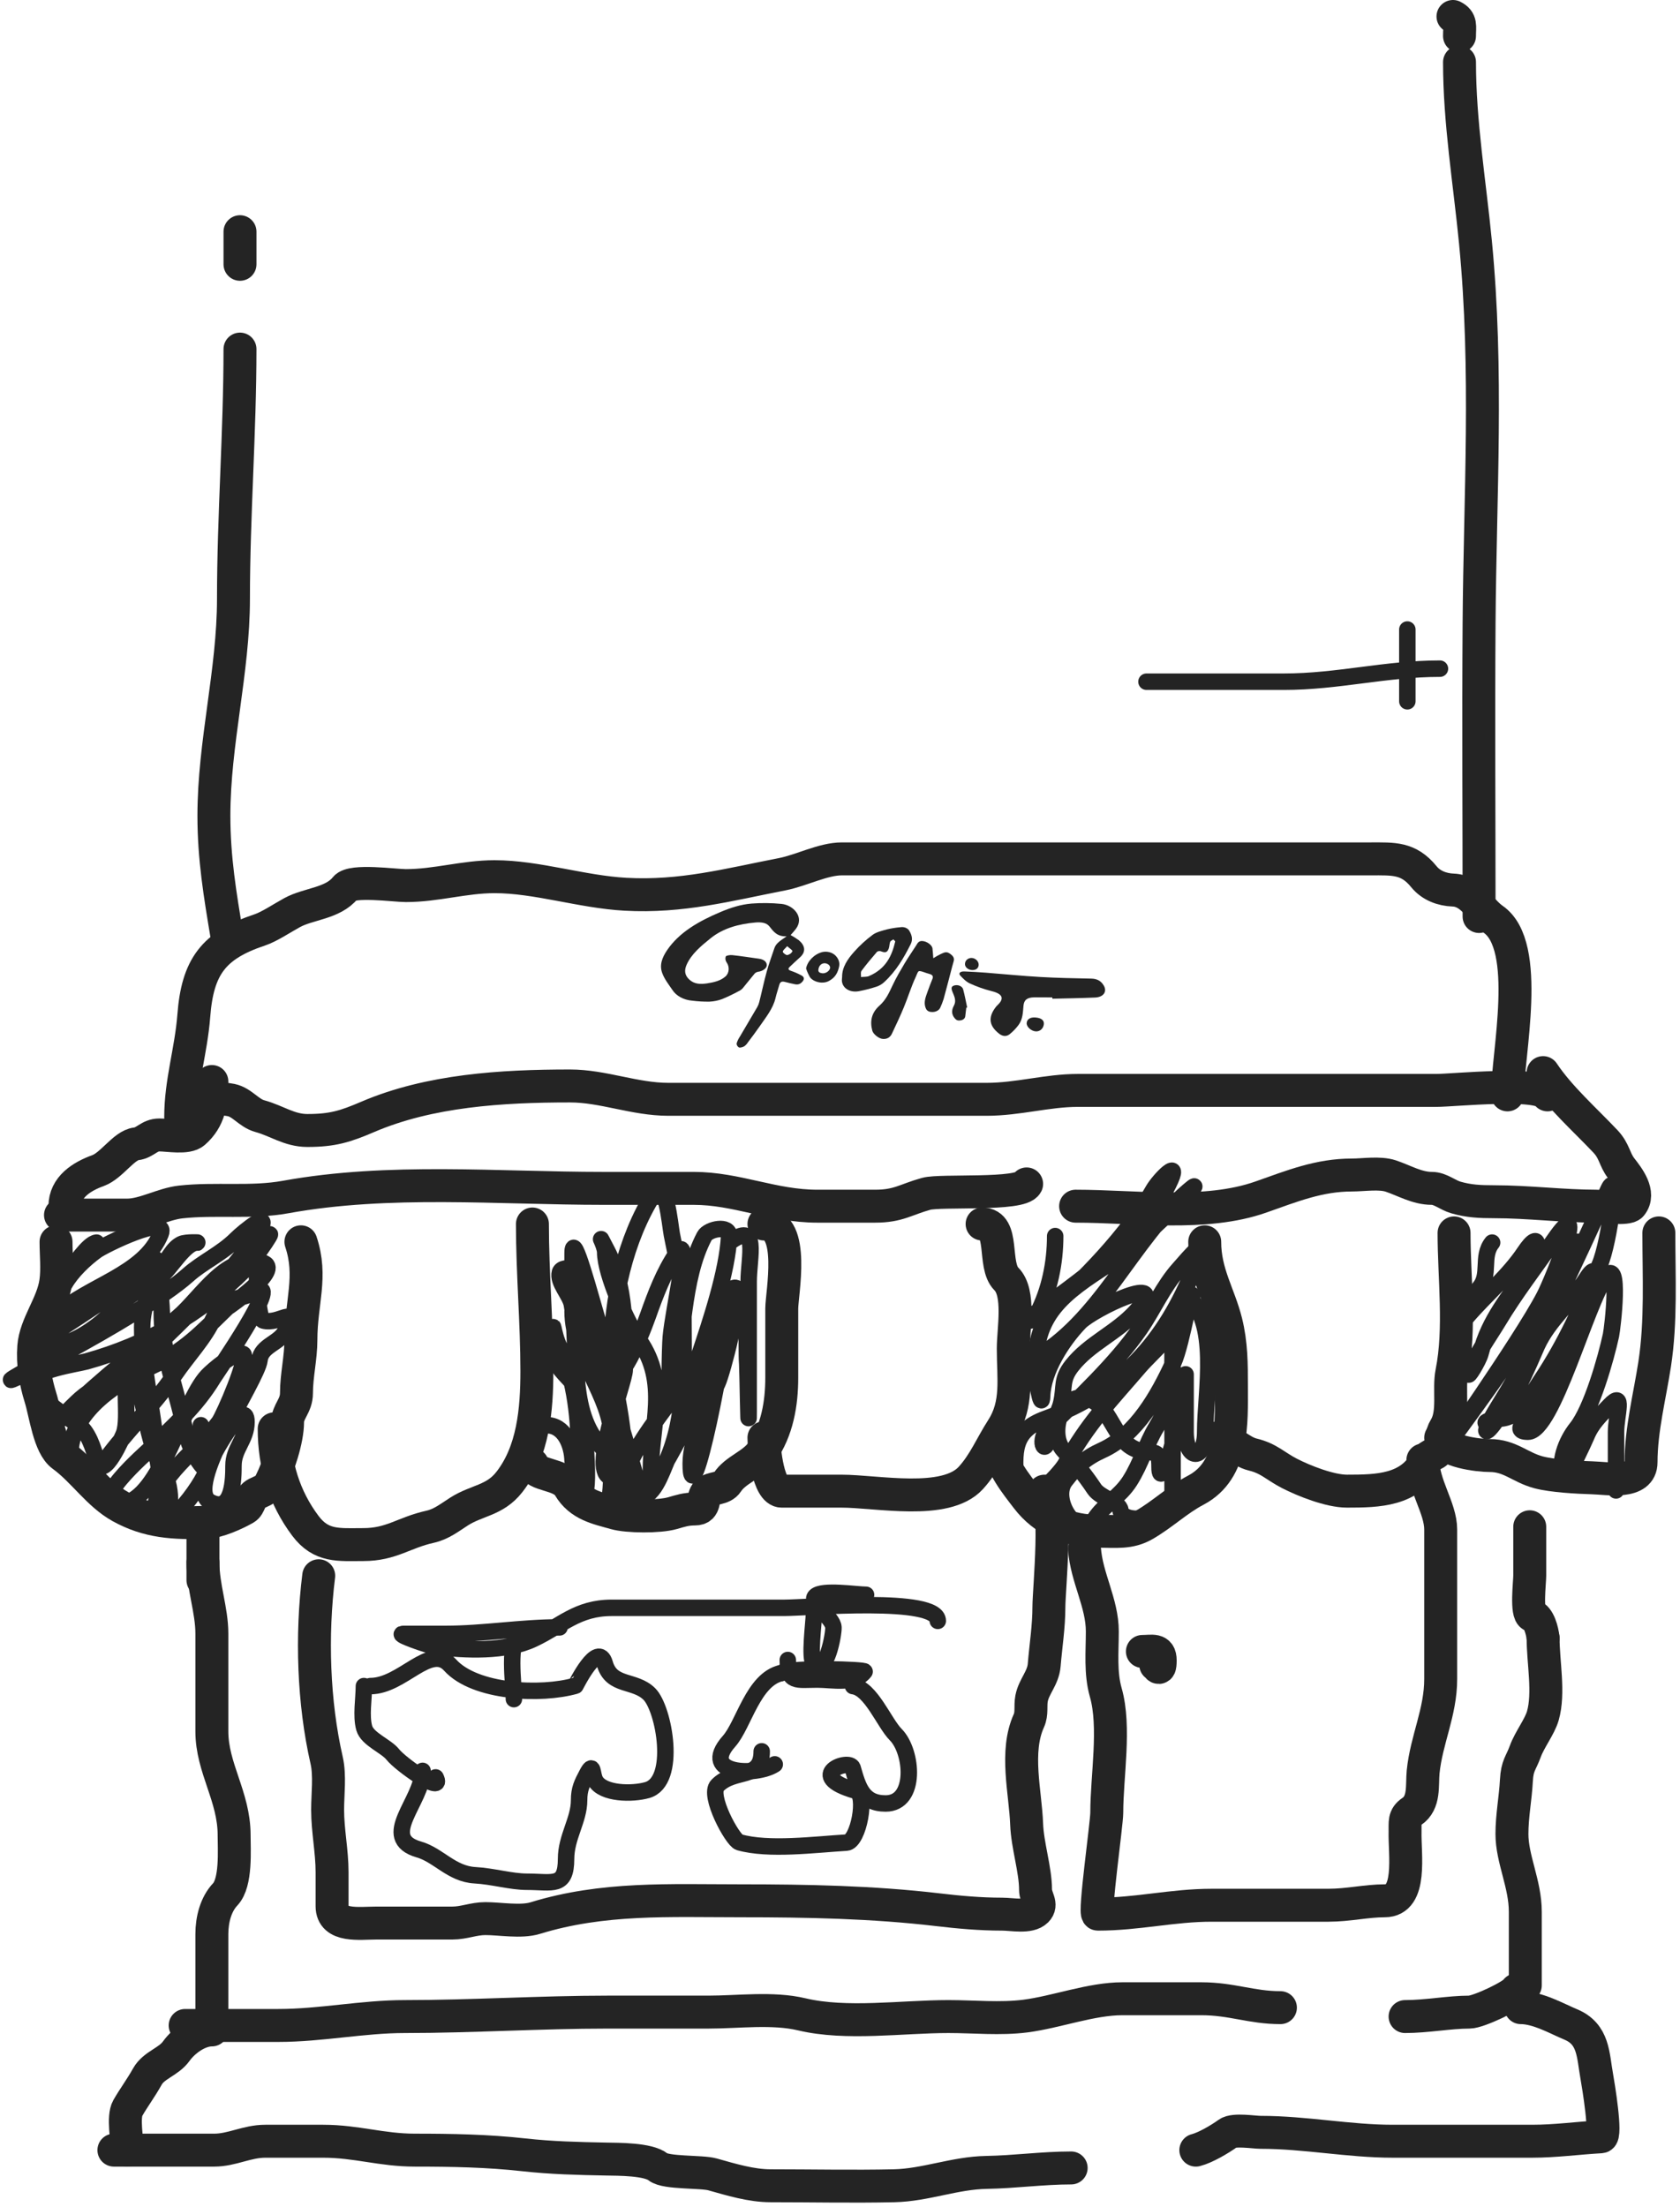 <svg width="306" height="402" viewBox="0 0 306 402" fill="none" xmlns="http://www.w3.org/2000/svg">
<path d="M38.589 368.899C38.589 363.357 38.589 357.816 38.589 352.274C38.589 349.59 39.318 346.825 41.022 345.021C43.071 342.851 42.644 336.923 42.644 334.208C42.644 327.209 38.589 322.018 38.589 315.331C38.589 309.399 38.589 303.467 38.589 297.535C38.589 293.225 36.967 289.072 36.967 284.56" stroke="#242424" stroke-width="6" stroke-linecap="round"/>
<path d="M277.822 361.6C277.822 357.125 277.822 352.65 277.822 348.175C277.822 343.131 275.389 338.598 275.389 334.028C275.389 330.715 276.029 327.531 276.2 324.296C276.347 321.493 277.013 321.204 277.822 318.98C278.603 316.832 280.452 314.48 281.02 312.492C282.21 308.329 281.065 302.739 281.065 298.346" stroke="#242424" stroke-width="6" stroke-linecap="round"/>
<path d="M281.065 298.346C280.915 297.001 280.306 294.596 279.082 294.246C277.944 293.921 278.632 288.148 278.632 286.992C278.632 284.019 278.632 281.045 278.632 278.072" stroke="#242424" stroke-width="6" stroke-linecap="round"/>
<path d="M36.967 279.694V287.803" stroke="#242424" stroke-width="6" stroke-linecap="round"/>
<path d="M11.016 221.305C15.07 221.305 19.125 221.305 23.18 221.305C26.234 221.305 29.644 219.28 32.911 218.917C39.218 218.217 45.76 219.153 52.014 218.016C70.87 214.588 90.727 216.439 109.907 216.439C115.389 216.439 120.87 216.439 126.351 216.439C134.223 216.439 140.754 219.683 148.878 219.683C152.392 219.683 155.906 219.683 159.42 219.683C163.637 219.683 164.947 218.473 168.701 217.431C171.337 216.698 185.926 217.762 186.993 215.628" stroke="#242424" stroke-width="6" stroke-linecap="round"/>
<path d="M195.914 219.683C206.757 219.683 219.56 221.58 229.659 218.016C235.42 215.983 240.288 214.007 246.238 214.007C248.318 214.007 251.308 213.519 253.312 214.187C255.766 215.005 258.103 216.439 260.79 216.439C262.367 216.439 263.637 217.658 265.206 218.106C267.548 218.776 269.526 218.872 272.144 218.872C278.364 218.872 284.695 219.683 290.751 219.683C291.735 219.683 296.414 220.346 297.103 219.503C298.892 217.317 296.483 214.309 295.301 212.79C294.045 211.176 294.101 209.662 292.418 207.879C288.675 203.917 284.053 199.837 281.064 195.355" stroke="#242424" stroke-width="6" stroke-linecap="round"/>
<path d="M38.59 196.976C38.59 200.667 38.181 203.776 35.346 206.257C34.069 207.375 30.648 206.708 29.038 206.708C27.153 206.708 26.489 208.132 24.803 208.33C22.556 208.594 20.354 212.291 17.865 213.196C14.882 214.28 11.828 216.177 11.828 219.683" stroke="#242424" stroke-width="6" stroke-linecap="round"/>
<path d="M10.206 226.171C10.206 228.55 10.498 231.112 10.161 233.469C9.569 237.614 6.459 241.202 6.151 245.273C5.917 248.382 6.443 251.549 7.368 254.509C8.306 257.511 8.945 263.327 11.377 265.097C15.179 267.862 17.852 272.138 21.965 274.423C26.956 277.195 31.728 277.471 37.598 277.261C39.642 277.188 42.822 275.769 44.627 274.738C45.584 274.191 45.419 272.675 46.699 272.035C48.046 271.361 48.616 271.356 49.312 269.962C50.697 267.193 52.376 262.247 52.376 259.015C52.376 257.074 53.998 256.081 53.998 253.743C53.998 250.51 54.809 247.315 54.809 244.012C54.809 237.192 56.931 232.537 54.809 226.171" stroke="#242424" stroke-width="6" stroke-linecap="round"/>
<path d="M49.941 260.231C49.941 266.791 51.779 272.773 55.618 277.892C58.518 281.759 61.709 281.316 66.16 281.316C71.317 281.316 73.505 279.143 78.325 278.072C80.406 277.61 81.908 276.382 83.641 275.279C86.855 273.233 90.104 273.311 92.742 269.962C97.13 264.393 97.788 256.756 97.788 249.734C97.788 240.82 96.977 231.908 96.977 222.927" stroke="#242424" stroke-width="6" stroke-linecap="round"/>
<path d="M96.978 266.719C97.457 268.872 102.2 268.314 103.646 270.773C105.622 274.132 108.897 274.7 112.026 275.594C114.329 276.252 120.058 276.286 122.479 275.594C123.927 275.18 124.923 274.828 126.578 274.828C128.66 274.828 127.79 272.76 128.786 271.765C129.672 270.879 131.627 271.281 132.48 269.962C133.97 267.66 137.107 266.855 138.788 264.466C141.57 260.512 142.392 255.609 142.392 250.905C142.392 246.715 142.392 242.525 142.392 238.335C142.392 235.634 144.936 222.927 139.148 222.927" stroke="#242424" stroke-width="6" stroke-linecap="round"/>
<path d="M139.146 261.853C139.146 264.13 139.934 271.584 142.39 271.584C146.01 271.584 149.629 271.584 153.248 271.584C159.75 271.584 172.205 274.221 176.811 269.197C179.28 266.502 180.525 263.353 182.533 260.231C185.444 255.703 184.56 251.1 184.56 245.634C184.56 242.066 185.856 235.486 183.298 232.929C180.773 230.403 183.089 222.927 178.883 222.927" stroke="#242424" stroke-width="6" stroke-linecap="round"/>
<path d="M182.127 263.475C182.127 266.731 185.142 270.358 187.038 272.846C190.225 277.03 194.85 278.883 200.013 278.883C203.256 278.883 205.74 279.265 208.438 277.712C211.755 275.802 214.427 273.184 217.809 271.404C224.736 267.758 224.297 259.091 224.297 252.482C224.297 248.443 224.296 244.729 223.305 240.768C222.045 235.725 219.431 231.879 219.431 226.171" stroke="#242424" stroke-width="6" stroke-linecap="round"/>
<path d="M221.865 261.853C224.07 262.098 225.891 264.371 228.173 264.916C231.126 265.623 232.291 267.029 234.841 268.34C237.547 269.732 242.248 271.584 245.338 271.584C251.024 271.584 256.861 271.46 259.8 265.908C260.425 264.727 261.697 265.142 262.233 263.655C262.719 262.306 262.419 261.358 263.224 260.051C264.931 257.277 263.814 253.093 264.44 249.959C266.046 241.932 264.846 232.813 264.846 224.549" stroke="#242424" stroke-width="6" stroke-linecap="round"/>
<path d="M262.412 261.853C262.975 264.387 269.346 265.097 271.333 265.097C275.064 265.097 276.842 267.257 280.253 268.16C282.794 268.833 287.37 269.077 289.985 269.151C292.896 269.235 298.905 270.374 298.905 266.313C298.905 260.382 300.491 254.271 301.383 248.472C302.588 240.637 302.149 232.558 302.149 224.549" stroke="#242424" stroke-width="6" stroke-linecap="round"/>
<path d="M35.346 200.22C37.532 200.22 39.957 199.911 42.104 200.355C44.144 200.778 45.303 202.731 47.33 203.284C50.407 204.123 52.696 205.897 55.98 205.897C60.592 205.897 62.919 205.157 66.973 203.419C78.231 198.594 91.401 197.787 103.826 197.787C109.896 197.787 115.569 200.22 121.757 200.22C126.218 200.22 130.678 200.22 135.138 200.22C144.705 200.22 154.271 200.22 163.837 200.22C169.123 200.22 174.41 200.22 179.696 200.22C185.443 200.22 190.724 198.598 196.32 198.598C206.517 198.598 216.714 198.598 226.911 198.598C238.475 198.598 250.039 198.598 261.602 198.598C264.792 198.598 280.631 196.918 281.876 199.409" stroke="#242424" stroke-width="6" stroke-linecap="round"/>
<path d="M274.577 199.409C274.577 192.026 278.986 172.283 271.964 167.422C269.483 165.704 268.16 162.235 264.665 162.105C262.683 162.032 260.676 161.306 259.349 159.672C256.522 156.193 253.804 156.429 249.617 156.429C224.778 156.429 199.939 156.429 175.1 156.429C167.846 156.429 160.593 156.429 153.339 156.429C149.899 156.429 145.961 158.545 142.481 159.222C132.614 161.141 124.144 163.439 113.918 162.871C105.931 162.428 97.803 159.672 90.085 159.672C84.522 159.672 79.505 161.294 73.91 161.294C71.886 161.294 64.13 160.184 62.917 161.7C60.63 164.559 56.215 164.578 53.231 166.205C51.376 167.217 49.072 168.778 47.329 169.359C38.863 172.181 35.984 176.095 35.3 184.992C34.805 191.429 32.912 197.043 32.912 203.464" stroke="#242424" stroke-width="6" stroke-linecap="round"/>
<path d="M33.723 368.899C39.384 368.899 45.046 368.899 50.708 368.899C58.443 368.899 66.033 367.277 73.73 367.277C86.055 367.277 98.415 366.466 110.673 366.466C116.801 366.466 122.928 366.466 129.055 366.466C134.452 366.466 140.745 365.611 146.04 366.872C154.173 368.808 164.305 367.277 172.756 367.277C177.333 367.277 182.228 367.773 186.768 367.187C192.438 366.455 198.733 364.033 204.429 364.033C209.219 364.033 214.01 364.033 218.801 364.033C224.388 364.033 227.921 365.655 233.218 365.655" stroke="#242424" stroke-width="6" stroke-linecap="round"/>
<path d="M255.926 367.277C259.883 367.277 263.984 366.466 267.64 366.466C269.282 366.466 275.69 363.431 276.2 362.411" stroke="#242424" stroke-width="6" stroke-linecap="round"/>
<path d="M277.01 365.655C280.112 365.655 283.607 367.675 286.111 368.719C290.322 370.473 290.138 374.313 290.842 378.18C291.121 379.717 292.666 389.114 291.607 389.173C287.374 389.408 283.339 389.984 279.038 389.984C270.583 389.984 262.128 389.984 253.673 389.984C245.672 389.984 237.764 388.362 229.614 388.362C228.415 388.362 224.761 387.747 223.667 388.542C222.231 389.587 219.554 391.17 217.811 391.606" stroke="#242424" stroke-width="6" stroke-linecap="round"/>
<path d="M195.103 394.85C189.927 394.85 184.841 395.572 179.695 395.661C173.865 395.761 168.59 397.969 162.845 398.093C155.359 398.256 147.853 398.093 140.364 398.093C136.809 398.093 133.204 396.981 129.776 396.021C127.738 395.45 121.32 395.834 119.865 394.669C118.048 393.216 112.645 393.272 110.314 393.228C105.26 393.132 100.445 393.017 95.446 392.462C88.828 391.726 82.291 391.606 75.578 391.606C69.491 391.606 64.93 389.984 58.863 389.984C55.349 389.984 51.835 389.984 48.321 389.984C44.943 389.984 42.281 391.606 38.995 391.606C32.912 391.606 26.83 391.606 20.748 391.606" stroke="#242424" stroke-width="6" stroke-linecap="round"/>
<path d="M23.181 391.606C23.181 389.778 22.348 385.562 23.271 383.947C24.327 382.098 25.695 380.267 26.83 378.225C28.024 376.076 30.67 375.572 32.101 373.584C33.527 371.604 36.19 369.71 38.589 369.71" stroke="#242424" stroke-width="6" stroke-linecap="round"/>
<path d="M58.052 286.993C56.693 297.863 57.075 310.021 59.494 320.602C60.13 323.385 59.674 326.763 59.674 329.613C59.674 333.428 60.485 337.157 60.485 340.966C60.485 343.039 60.485 345.111 60.485 347.183C60.485 351.029 65.494 350.247 68.549 350.247C73.16 350.247 77.77 350.247 82.381 350.247C84.54 350.247 86.237 349.436 88.418 349.436C91.045 349.436 94.904 350.137 97.474 349.346C109.839 345.541 121.924 346.192 134.913 346.192C147.015 346.192 158.981 346.427 170.775 347.814C174.617 348.266 178.479 348.625 182.534 348.625C184.37 348.625 187.485 349.305 188.796 347.994C189.939 346.852 188.616 345.695 188.616 344.165C188.616 340.554 187.132 336.081 186.994 332.226C186.788 326.464 184.828 319.051 187.4 313.394C188.006 312.059 187.626 310.751 187.895 309.339C188.314 307.139 189.992 305.663 190.193 303.257C190.49 299.689 191.049 296.232 191.049 292.669C191.049 289.547 192.765 272.848 190.238 271.584" stroke="#242424" stroke-width="6" stroke-linecap="round"/>
<path d="M197.535 282.127C197.906 287.325 200.779 291.966 200.779 297.129C200.779 300.853 200.389 304.686 201.41 308.258C203.206 314.545 201.59 323.491 201.59 330.153C201.59 332.162 199.243 348.625 199.968 348.625C207.249 348.625 213.511 347.003 220.692 347.003C227.781 347.003 234.869 347.003 241.957 347.003C245.59 347.003 248.865 346.192 252.23 346.192C257.276 346.192 255.82 337.748 255.924 333.577C255.965 331.944 255.668 330.91 257.14 329.928C259.538 328.33 258.974 325.109 259.213 322.72C259.797 316.88 262.412 311.851 262.412 305.825C262.412 296.739 262.412 287.653 262.412 278.568C262.412 274.633 259.168 270.447 259.168 265.908" stroke="#242424" stroke-width="6" stroke-linecap="round"/>
<path d="M210.511 303.212C210.511 302.706 211.322 305.072 211.322 302.401C211.322 300.253 209.84 300.779 208.078 300.779" stroke="#242424" stroke-width="6" stroke-linecap="round"/>
<path d="M143.289 170.532C141.548 170.615 140.88 169.663 140.139 168.722C139.578 168.008 138.566 167.939 137.63 168.011C134.509 168.277 131.667 169.083 129.441 170.879C127.678 172.299 125.945 173.742 125.071 175.689C124.632 176.681 124.651 177.585 125.562 178.417C126.474 179.249 127.54 179.282 128.758 179.11C130.037 178.915 131.236 178.637 132.13 177.849C132.86 177.214 132.895 176.061 132.367 175.311C132.128 174.973 132.062 174.578 132.186 174.211C132.274 174.024 132.97 173.912 133.369 173.954C135.011 174.134 136.639 174.387 138.272 174.615C139.196 174.749 139.708 175.237 139.657 175.858C139.626 176.391 138.854 176.899 138.11 176.982C137.836 177.03 137.598 177.155 137.44 177.334C136.69 178.225 135.993 179.144 135.243 180.033C135.045 180.24 134.795 180.414 134.508 180.543C133.556 181.06 132.565 181.533 131.541 181.959C130.812 182.235 130.018 182.396 129.202 182.433C128.146 182.444 127.087 182.383 126.039 182.249C125.29 182.185 124.569 181.972 123.945 181.63C123.321 181.289 122.815 180.831 122.474 180.299C121.801 179.318 121.035 178.334 120.64 177.279C120.062 175.789 120.592 174.41 121.506 173.059C123.707 169.813 127.26 167.778 131.272 166.088C133.039 165.344 134.882 164.734 136.867 164.568C138.68 164.429 140.512 164.448 142.33 164.625C144.468 164.825 146.593 167.009 144.957 169.191C144.671 169.575 144.324 169.934 144.008 170.301C144.534 170.59 145.035 170.907 145.506 171.25C146.596 172.161 146.874 173.308 145.73 174.341C145.101 174.909 144.477 175.483 143.872 176.066C143.562 176.366 143.442 176.627 144.113 176.835C144.75 177.053 145.359 177.319 145.93 177.63C146.498 177.906 146.537 178.314 146.199 178.733C145.861 179.153 145.426 179.417 144.731 179.25C144.161 179.115 143.573 179.013 143.015 178.85C142.324 178.649 142.08 178.905 141.944 179.37C141.72 180.175 141.444 180.97 141.254 181.777C140.802 183.693 139.498 185.288 138.351 186.95C137.673 187.932 136.947 188.886 136.227 189.844C136.065 190.114 135.84 190.357 135.564 190.56C135.3 190.713 134.81 190.861 134.583 190.766C134.442 190.675 134.331 190.558 134.26 190.427C134.189 190.296 134.16 190.154 134.176 190.014C134.317 189.569 134.526 189.141 134.8 188.739C135.835 186.964 136.894 185.197 137.929 183.42C138.094 183.129 138.216 182.823 138.292 182.508C138.76 180.661 139.144 178.8 139.652 176.96C140.045 175.526 140.582 174.101 141.056 172.672C141.373 171.707 142.365 171.194 143.289 170.532ZM143.381 172.328C143.007 172.766 142.594 173.043 142.586 173.338C142.574 173.546 143.209 173.996 143.401 173.951C143.615 173.9 143.809 173.811 143.971 173.691C144.132 173.571 144.256 173.424 144.333 173.26C144.385 173.062 143.837 172.753 143.381 172.328Z" fill="#242424"/>
<path d="M191.666 181.663C190.582 181.656 189.493 181.634 188.418 181.645C187.094 181.658 186.527 182.113 186.424 183.138C186.31 184.36 186.317 185.621 185.5 186.704C185.055 187.302 184.523 187.855 183.913 188.353C183.31 188.838 182.625 188.764 182.001 188.283C179.893 186.653 180.07 184.998 181.537 183.212C181.569 183.181 181.604 183.152 181.641 183.126C182.834 181.998 182.861 181.062 180.613 180.514C179.235 180.165 177.908 179.696 176.656 179.117C175.957 178.8 175.413 178.212 174.91 177.685C174.515 177.267 174.881 176.9 175.646 176.929C176.963 176.982 178.279 177.051 179.593 177.158C182.883 177.412 186.171 177.749 189.468 177.938C192.564 178.118 195.667 178.169 198.748 178.234C199.939 178.254 200.603 178.742 201.052 179.516C201.685 180.606 200.993 181.614 199.473 181.682C196.882 181.796 194.284 181.83 191.695 181.898L191.666 181.663Z" fill="#242424"/>
<path d="M169.993 174.523C170.413 174.252 170.856 174.003 171.319 173.777C171.806 173.577 172.284 173.212 172.921 173.627C173.559 174.043 173.898 174.454 173.7 175.095C173.501 175.737 173.357 176.35 173.19 176.979C172.748 178.652 172.328 180.315 171.865 181.978C171.691 182.522 171.481 183.057 171.235 183.582C171.109 183.824 170.886 184.025 170.599 184.157C170.311 184.288 169.975 184.342 169.639 184.31C168.934 184.269 168.683 183.871 168.542 183.419C168.233 182.43 168.635 181.499 168.962 180.574C169.233 179.803 169.532 179.039 169.84 178.277C170.039 177.803 169.83 177.5 169.204 177.364C169.054 177.328 168.908 177.283 168.768 177.229C167.033 176.619 167.362 176.721 166.791 177.942C165.954 179.739 165.391 181.619 164.636 183.445C163.964 185.073 163.206 186.683 162.445 188.287C162.176 188.854 161.654 189.295 160.77 189.217C160.037 189.15 159.05 188.335 158.884 187.719C158.43 186.022 158.713 184.468 160.19 183.155C161.395 182.089 161.952 180.771 162.579 179.456C163.213 178.097 163.995 176.778 164.774 175.456C165.428 174.355 166.173 173.292 166.866 172.208C167.116 171.817 167.292 171.346 168.001 171.39C168.818 171.437 169.754 172.118 169.84 172.711C169.912 173.244 169.93 173.786 169.993 174.523Z" fill="#242424"/>
<path d="M153.384 177.91C153.373 176.166 154.376 174.681 155.608 173.313C156.588 172.21 157.706 171.187 158.947 170.261C159.625 169.759 160.655 169.517 161.579 169.263C162.361 169.077 163.165 168.948 163.981 168.878C164.322 168.815 164.684 168.855 164.996 168.99C165.308 169.125 165.548 169.345 165.669 169.607C166.124 170.383 166.274 171.166 165.881 171.95C164.631 174.433 163.244 176.866 161.01 178.909C160.635 179.257 160.162 179.531 159.625 179.712C158.593 180.05 157.526 180.323 156.434 180.529C154.768 180.831 153.42 179.961 153.341 178.604C153.335 178.383 153.369 178.162 153.384 177.91ZM163.076 171.464L162.722 171.091C162.521 171.238 162.207 171.355 162.137 171.543C161.986 171.942 162.022 172.388 161.869 172.785C161.588 173.497 161.245 173.574 160.398 173.241C160.284 173.214 160.165 173.21 160.05 173.23C159.935 173.249 159.83 173.291 159.743 173.351C158.773 174.487 157.8 175.627 156.927 176.81C156.711 177.105 156.852 177.565 156.826 177.95C157.314 177.895 157.876 177.945 158.278 177.772C161.333 176.454 162.433 174.153 163.064 171.463L163.076 171.464Z" fill="#242424"/>
<path d="M146.82 176.385C147.064 175.074 148.271 173.799 149.767 173.4C150.187 173.306 150.638 173.312 151.061 173.42C151.483 173.528 151.859 173.731 152.139 174.004C152.436 174.289 152.653 174.618 152.773 174.971C152.894 175.323 152.916 175.69 152.837 176.045C152.605 177.105 152.182 178.02 150.977 178.668C149.771 179.317 148.093 178.804 147.514 177.958C147.226 177.449 146.994 176.923 146.82 176.385ZM149.828 177.269C150.447 177.305 151.131 176.82 151.207 176.259C151.207 176.058 151.111 175.862 150.937 175.71C150.764 175.558 150.526 175.46 150.27 175.437C149.626 175.4 149.151 175.87 149.062 176.598C149.002 177.058 149.328 177.213 149.828 177.269Z" fill="#242424"/>
<path d="M176.002 183.529C175.941 184.05 175.876 184.571 175.815 185.089C175.8 185.282 175.7 185.464 175.531 185.602C175.362 185.741 175.135 185.828 174.889 185.848C174.384 185.931 174.116 185.731 173.844 185.392C173.241 184.643 173.365 183.852 173.736 183.182C174.236 182.276 173.835 181.488 173.5 180.677C173.2 179.958 173.25 179.628 173.88 179.466C174.04 179.427 174.208 179.416 174.375 179.432C174.543 179.448 174.705 179.492 174.851 179.56C174.997 179.628 175.124 179.719 175.224 179.827C175.323 179.935 175.393 180.058 175.429 180.187C175.732 181.285 175.922 182.4 176.168 183.507L176.002 183.529Z" fill="#242424"/>
<path d="M188.627 185.318C189.69 185.406 190.215 185.84 190.126 186.558C190.034 187.342 189.406 187.893 188.666 187.845C187.806 187.795 186.945 186.997 187.004 186.311C187.062 185.625 187.659 185.235 188.627 185.318Z" fill="#242424"/>
<path d="M178.254 175.777C178.203 176.376 177.733 176.718 177.021 176.677C176.835 176.663 176.654 176.619 176.489 176.548C176.323 176.478 176.178 176.381 176.061 176.265C175.944 176.149 175.858 176.016 175.809 175.874C175.76 175.732 175.749 175.585 175.776 175.442C175.835 174.86 176.416 174.418 177.049 174.479C177.742 174.536 178.306 175.147 178.254 175.777Z" fill="#242424"/>
<path d="M41.337 170.486C40.084 162.97 38.961 156.331 38.961 148.577C38.961 135.265 42.525 122.309 42.525 109.048C42.525 93.897 43.712 78.774 43.712 63.58" stroke="#242424" stroke-width="6" stroke-linecap="round"/>
<path d="M43.713 42.199V48.138" stroke="#242424" stroke-width="6" stroke-linecap="round"/>
<path d="M269.403 166.923C269.403 149.15 269.281 131.374 269.403 113.601C269.566 90.053 271.033 67.678 268.743 44.112C267.682 33.187 265.84 22.304 265.84 11.315" stroke="#242424" stroke-width="6" stroke-linecap="round"/>
<path d="M208.822 124.16C217.159 124.16 225.496 124.16 233.833 124.16C243.742 124.16 252.315 121.784 262.275 121.784" stroke="#242424" stroke-width="3" stroke-linecap="round"/>
<path d="M256.336 114.657V127.724" stroke="#242424" stroke-width="3" stroke-linecap="round"/>
<path d="M17.58 226.315C16.01 226.511 13.538 230.489 12.3 231.726C11.82 232.207 11.51 234.298 11.773 233.838C13.075 231.559 15.464 229.295 17.58 227.767C18.986 226.751 30.753 221 29.26 224.731C26.293 232.15 15.906 234.214 10.453 239.381C7.61 242.074 6.128 245.122 11.773 241.493C15.262 239.249 18.766 236.852 22.199 234.564C24.293 233.168 27.71 232.112 29.458 230.538C30.788 229.342 31.322 227.429 33.022 226.579C33.871 226.154 36.809 226.315 35.859 226.315C33.662 226.315 30.972 231.2 29.194 232.518C26.573 234.461 23.354 235.691 21.209 238.193C19.24 240.49 15.516 243.375 12.564 244.396C8.637 245.756 7.277 248.191 3.985 250.072C-6.169 255.874 25.494 240.052 34.209 232.254C36.907 229.84 40.345 228.362 43.052 225.655C44.237 224.47 50.192 219.505 46.748 224.863C41.593 232.882 33.782 239.809 27.082 246.508C23.475 250.116 18.58 251.411 14.676 254.757C13.307 255.93 7.759 261.652 12.168 257.331C18.564 251.063 25.602 245.685 32.428 239.909C36.669 236.32 41.315 228.09 47.804 229.944C51.801 231.086 41.425 238.107 41.337 238.193C36.77 242.633 33.628 246.071 27.676 248.818C21.717 251.568 13.252 256.692 12.828 264.326C12.622 268.038 15.472 271.305 18.306 267.163C22.34 261.267 27.78 256.31 31.834 250.336C34.114 246.976 37.33 243.644 38.961 239.975C40.66 236.152 43.84 236.803 46.682 235.224C51.557 232.515 39.333 250.168 38.829 250.996C35.605 256.287 31.779 259.498 27.61 263.666C26.815 264.461 15.036 274.596 22.331 273.829C29.21 273.104 33.285 255.337 37.773 250.6C38.769 249.549 42.722 246.14 44.24 246.574C45.475 246.927 40.792 257.812 39.885 259.046C36.299 263.923 28.27 269.06 28.27 275.016C28.27 282.2 37.166 270.324 37.839 267.295C38.253 265.431 44.9 253.919 44.9 258.98C44.9 262.253 42.524 263.753 42.524 266.965C42.524 269.193 42.473 275.773 38.301 273.565C33.302 270.918 46.871 251.341 47.276 247.696C47.573 245.019 51.007 244.645 52.027 242.351C54.194 237.475 50.909 241.352 47.936 240.503C46.78 240.173 46.314 228.077 47.54 226.579C51.982 221.149 46.116 229.718 44.57 231.264C36.425 239.409 26.744 244.901 15.732 247.96C14.014 248.437 5.833 249.551 5.833 251.853C5.833 253.891 12.376 258.249 14.016 259.31C16.086 260.65 17.012 263.825 17.646 266.042C18.781 270.014 22.439 261.476 22.595 261.026C23.626 258.049 22.101 251.25 23.783 249.148C24.584 248.146 26.85 259.766 27.082 260.696C28.001 264.37 28.893 266.627 30.382 269.605C30.934 270.71 31.198 274.405 30.646 273.301C29.046 270.1 28.658 265.439 28.27 261.95C27.488 254.914 25.895 248.882 25.895 241.757C25.895 237.373 28.018 234.171 28.27 229.878C28.442 226.964 29.458 237.199 29.458 238.787C29.458 246.305 31.651 251.622 33.286 258.651C34.002 261.732 34.6 264.076 36.519 266.635C39.314 270.362 36.857 260.932 36.585 259.574" stroke="#242424" stroke-width="3" stroke-linecap="round"/>
<path d="M99.541 259.574C102.775 259.574 104.208 263.09 104.292 266.042C104.299 266.28 105.691 275.169 106.602 271.981C107.522 268.76 106.252 253.893 103.764 251.259C101.261 248.609 100.729 247.907 100.729 244.132C100.729 239.278 100.522 242.598 101.983 245.518C104.868 251.288 105.48 259.059 105.48 265.448C105.48 270.356 106.517 271.169 108.78 275.016C111.817 280.18 111.419 263.856 111.419 261.95C111.419 254.279 104.292 247.216 104.292 238.853C104.292 237.617 105.076 232.377 104.028 231.33C103.499 230.801 102.196 230.98 101.983 231.726C101.469 233.525 103.849 235.809 104.16 237.599C105.568 245.694 103.307 257.27 109.704 263.666C111.858 265.82 112.838 265.692 114.389 268.483C115.446 270.386 117.239 274.078 115.907 269.341C113.458 260.634 110.812 252.03 107.856 243.473C106.638 239.948 104.292 237.923 104.292 234.036C104.292 232.1 104.292 230.164 104.292 228.228C104.292 223.656 107.716 236.721 109.044 241.097C111.363 248.738 113.49 257.849 113.795 265.778C113.977 270.496 118.547 276.483 118.547 267.889C118.547 259.51 121.836 251.91 116.435 244.132C114.243 240.977 110.232 232.041 110.232 228.097C110.232 226.763 108.393 223.682 110.496 227.635C114.098 234.407 113.795 242.079 113.795 249.478C113.795 251.8 107.096 268.537 111.419 269.077C112.85 269.256 114.542 271.653 116.171 272.377C118.798 273.544 120.622 267.925 121.45 266.042C125.101 257.744 124.486 248.604 124.486 239.777C124.486 234.66 123.375 229.867 122.374 224.863C122.04 223.191 121.294 213.984 119.074 217.472C113.885 225.627 111.419 236.77 111.419 246.244C111.419 256.553 116.668 243.465 118.019 239.645C119.422 235.674 120.883 231.817 123.232 228.294C126.057 224.056 122.617 238.464 122.176 243.538C122.013 245.417 121.79 255.444 122.374 253.107C124.658 243.97 124.105 233.076 128.313 225.127C128.983 223.861 132.902 223 132.801 225.127C132.495 231.545 129.364 240.847 127.323 246.97C125.292 253.065 110.328 266.781 114.059 273.829C116.112 277.706 125.847 257.957 126.334 256.539C128.303 250.794 128.336 242.538 133.329 238.259C134.982 236.842 131.609 249.937 130.689 251.919C128.794 256.001 125.806 262.014 125.806 266.569C125.806 277.082 132.218 246.314 132.801 235.818C132.843 235.057 133.799 233.934 134.516 234.96C136.534 237.842 135.838 245.006 136.1 248.356C136.167 249.207 136.364 262.098 136.364 257.199C136.364 249.28 136.364 241.361 136.364 233.442C136.364 228.905 138.34 222.16 132.801 226.315" stroke="#242424" stroke-width="3" stroke-linecap="round"/>
<path d="M192.194 225.127C192.194 230.012 191.168 235.085 188.894 239.381C188.382 240.348 188.1 240.569 186.98 240.569C185.775 240.569 189.431 240.033 190.346 239.249C197.051 233.501 205.619 224.672 210.011 216.812C211.086 214.888 215.459 210.404 212.783 215.756C208.14 225.042 198.542 231.841 190.346 237.929C187.694 239.899 185.512 241.051 184.143 244.132C182.619 247.56 184.309 249.749 187.904 247.762C200.644 240.721 205.936 225.914 216.478 216.878C221.431 212.633 207.589 226.631 202.092 230.142C193.458 235.658 188.261 239.468 188.63 249.808C188.665 250.794 189.728 257.16 189.818 254.295C189.964 249.609 193.5 244.136 196.681 240.833C199.005 238.419 213.714 231.333 206.91 238.853C203.368 242.768 198.426 244.683 195.229 248.752C193.257 251.262 193.958 252.524 193.315 255.417C192.816 257.663 191.405 259.095 190.94 261.884C190.343 265.461 188.912 262.196 191.006 260.102C196.293 254.816 203.201 248.451 207.636 242.021C210.093 238.457 211.85 234.302 214.763 231.066C216.906 228.685 220.013 224.636 217.6 230.802C212.287 244.38 203.941 253.491 190.478 258.387C184.359 260.612 184.718 264.342 185.066 270.265C185.461 276.964 193.181 268.278 194.041 266.702C198.064 259.326 202.207 255.14 207.57 248.884C209.748 246.343 217.138 239.865 217.138 236.609C217.138 232.573 215.394 244.556 213.707 248.224C210.986 254.139 207 261.297 200.772 264.128C197.669 265.538 196.09 267.037 194.041 269.671C191.262 273.244 196.597 280.851 199.387 276.666C201.209 273.933 203.943 272.636 205.788 269.737C207.864 266.475 208.713 263.063 210.671 259.838C213.482 255.208 213.575 251.013 213.575 245.848C213.575 241.075 213.575 255.395 213.575 260.168C213.575 264.128 213.575 268.087 213.575 272.047C213.575 276.686 204.444 277.989 204.072 275.016C203.895 273.597 200.394 272.799 199.321 271.189C197.437 268.363 195.796 266.451 193.645 264.062C190.957 261.075 193.441 252.606 198.727 254.955C202.607 256.68 203.02 263.057 207.57 264.194C210.346 264.888 211.199 263.775 211.199 267.163C211.199 272.992 215.95 256.164 215.95 250.336C215.95 249.769 215.95 258.038 215.95 260.762C215.95 266.042 219.514 266.178 219.514 260.762C219.514 253.489 222.183 240.492 215.95 235.818" stroke="#242424" stroke-width="3" stroke-linecap="round"/>
<path d="M271.779 226.315C269.716 228.893 271.583 232.177 269.403 234.63C268.166 236.022 266.013 241.192 267.226 239.777C270.547 235.902 274.818 232.348 277.652 228.097C280.839 223.317 280.394 228.042 278.378 231.066C274.93 236.239 271.258 240.322 269.667 246.508C269.324 247.845 267.119 251.382 267.556 250.072C268.523 247.169 271.263 243.364 272.901 240.635C276.002 235.467 279.622 230.823 283.064 225.853C289.47 216.599 282.899 232.973 281.282 236.082C276.944 244.417 260.577 267.438 266.104 259.838C273.527 249.632 280.921 239.379 286.297 228.031C290.839 218.443 279.298 248.275 273.561 257.199C270.423 262.08 269.357 261.903 273.099 255.879C280.892 243.331 286.768 230.035 292.962 216.614C294.892 212.432 293.193 226.107 291.379 230.34C288.056 238.092 285.326 244.467 280.622 251.523C278.771 254.3 276.719 258.387 272.967 258.387C272.842 258.387 269.715 258.854 270.855 259.31C273.696 260.447 279.167 246.779 279.962 245.056C282.149 240.318 286.162 237.274 288.937 232.914C292.304 227.622 288.888 239.258 288.409 240.569C286.482 245.844 283.182 251.133 280.358 256.011C279.593 257.332 274.594 260.762 278.312 260.762C282.805 260.762 288.948 237.254 292.5 232.518C295.239 228.867 293.715 241.87 293.424 243.209C292.51 247.415 289.904 256.666 287.155 260.102C285.293 262.43 283.649 266.384 284.911 269.539C285.078 269.956 288.583 262.488 288.937 261.62C289.921 259.204 291.424 257.85 293.16 256.011C295.987 253.018 294.348 257.767 294.348 260.828C294.348 264.37 294.348 267.911 294.348 271.453" stroke="#242424" stroke-width="3" stroke-linecap="round"/>
<path d="M66.282 307.088C66.282 309.388 65.716 312.533 66.348 314.743C66.927 316.773 70.354 318.008 71.561 319.561C72.892 321.273 81.038 327.099 79.348 323.718" stroke="#242424" stroke-width="3" stroke-linecap="round"/>
<path d="M67.469 307.088C73.296 307.088 78.333 299.201 81.987 303.261C86.507 308.283 98.559 308.811 104.82 307.022C104.861 307.01 108.919 298.636 110.165 302.997C111.391 307.286 115.606 305.864 118.282 308.54C120.974 311.232 123.373 324.46 117.886 326.028C115.169 326.804 109.81 326.761 108.449 324.312C107.774 323.097 108.15 320.756 106.932 323.058C105.993 324.831 105.48 325.841 105.48 327.875C105.48 331.47 103.104 334.597 103.104 338.566C103.104 343.859 100.631 342.724 95.977 342.724C93.089 342.724 89.775 341.719 86.474 341.536C82.246 341.301 79.838 337.858 76.312 336.85C68.881 334.727 76.972 328.032 76.972 322.53" stroke="#242424" stroke-width="3" stroke-linecap="round"/>
<path d="M93.602 309.464C93.602 306.68 92.373 298.794 94.789 297.585" stroke="#242424" stroke-width="3" stroke-linecap="round"/>
<path d="M101.916 296.398C94.899 296.398 88.109 297.585 81.129 297.585C78.555 297.585 75.982 297.585 73.408 297.585C71.941 297.585 78.163 299.755 79.281 299.895C84.825 300.588 92.097 300.91 97.165 298.509C102.353 296.052 105.138 292.834 111.419 292.834C121.89 292.834 132.36 292.834 142.831 292.834C147.157 292.834 170.811 290.749 170.811 295.21" stroke="#242424" stroke-width="3" stroke-linecap="round"/>
<path d="M148.243 294.022C148.243 295.454 147.331 302.085 148.243 302.997C150.531 305.285 151.874 297.546 151.807 296.398C151.695 294.498 147.317 291.913 148.507 290.722C149.749 289.48 155.986 290.458 157.746 290.458" stroke="#242424" stroke-width="3" stroke-linecap="round"/>
<path d="M143.491 302.337C143.491 306.585 145.093 305.9 148.902 305.9C151.615 305.9 155.626 306.833 157.481 304.449C157.758 304.092 144.472 303.628 142.303 304.712" stroke="#242424" stroke-width="3" stroke-linecap="round"/>
<path d="M142.304 304.713C137.18 305.851 135.478 314.107 132.801 317.119C127.318 323.287 137.822 323.538 141.116 321.342" stroke="#242424" stroke-width="3" stroke-linecap="round"/>
<path d="M155.369 307.088C158.623 307.495 161.053 313.828 163.156 315.931C166.259 319.034 166.974 328.469 161.309 328.469C157.16 328.469 156.321 325.562 155.303 322.002C154.771 320.139 146.243 323.401 155.897 326.16C157.986 326.756 156.382 335.467 154.181 335.597C148.437 335.934 139.975 337.053 134.648 335.531C133.433 335.183 128.915 326.943 130.689 325.17C133.854 322.004 138.739 324.27 138.739 318.967" stroke="#242424" stroke-width="3" stroke-linecap="round"/>
<path d="M265.838 6.564C265.838 4.784 266.208 3.779 264.65 3" stroke="#242424" stroke-width="6" stroke-linecap="round"/>
</svg>
